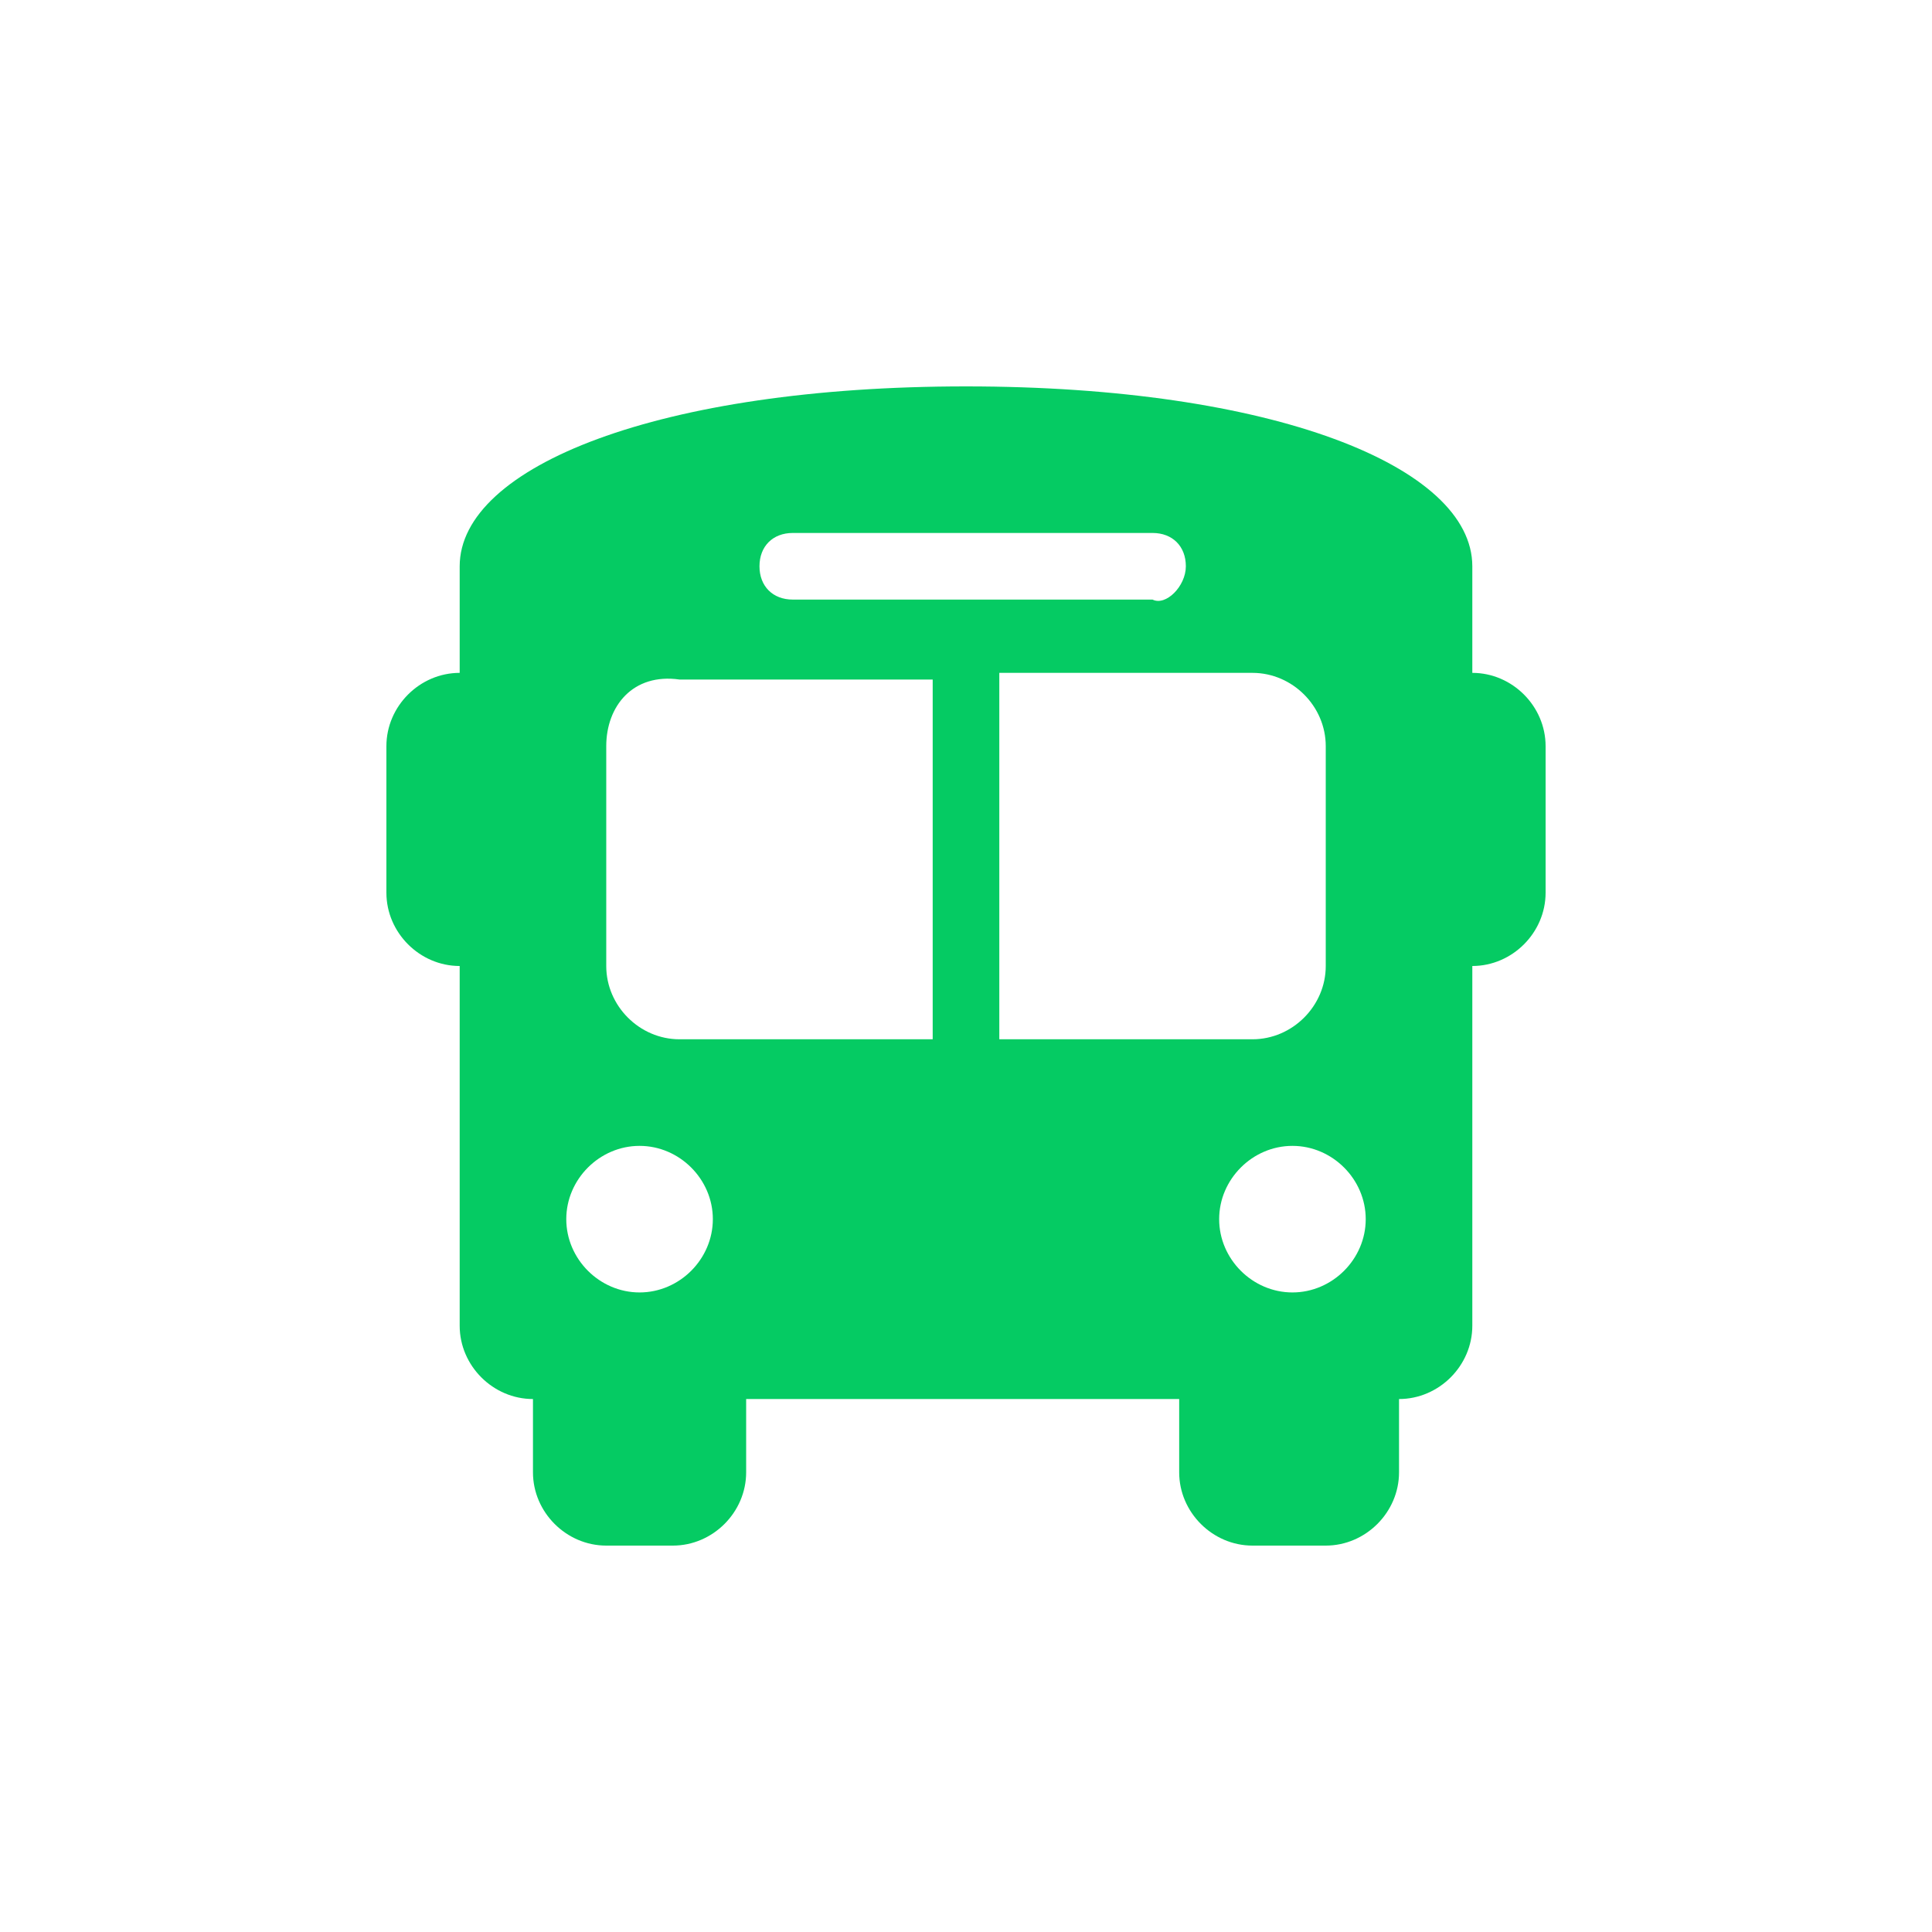 <?xml version="1.0" encoding="utf-8"?>
<!-- Generator: Adobe Illustrator 27.0.0, SVG Export Plug-In . SVG Version: 6.00 Build 0)  -->
<svg version="1.1" id="Layer_1" xmlns="http://www.w3.org/2000/svg" xmlns:xlink="http://www.w3.org/1999/xlink" x="0px"
    y="0px" viewBox="0 0 29 29" style="enable-background:new 0 0 29 29;" xml:space="preserve">
    <style type="text/css">
        .st0 {
            display: none;
            fill: #05cb63;
        }

        .st1 {
            fill: #05cb63;
        }
    </style>
    <path id="stroke" class="st0" d="M20.3,7.2l1.4,1.5l-13,13l-1.5-1.4L20.3,7.2z" />
    <g id="surface1">
        <path class="st1" d="M14.5,5.8c4.6,0,7.6,1.2,7.6,2.7v1.6c0.6,0,1.1,0.5,1.1,1.1v2.2c0,0.6-0.5,1.1-1.1,1.1v5.4
		c0,0.6-0.5,1.1-1.1,1.1v1.1c0,0.6-0.5,1.1-1.1,1.1h-1.1c-0.6,0-1.1-0.5-1.1-1.1V21h-6.5v1.1c0,0.6-0.5,1.1-1.1,1.1H9.1
		c-0.6,0-1.1-0.5-1.1-1.1V21c-0.6,0-1.1-0.5-1.1-1.1v-5.4c-0.6,0-1.1-0.5-1.1-1.1v-2.2c0-0.6,0.5-1.1,1.1-1.1V8.5
		C6.9,7,9.9,5.8,14.5,5.8z M9.1,11.2v3.3c0,0.6,0.5,1.1,1.1,1.1H14v-5.4h-3.8C9.5,10.1,9.1,10.6,9.1,11.2z M15,15.6h3.8
		c0.6,0,1.1-0.5,1.1-1.1v-3.3c0-0.6-0.5-1.1-1.1-1.1H15V15.6z M9.6,19.4c0.6,0,1.1-0.5,1.1-1.1c0-0.6-0.5-1.1-1.1-1.1
		s-1.1,0.5-1.1,1.1C8.5,18.9,9,19.4,9.6,19.4z M19.4,19.4c0.6,0,1.1-0.5,1.1-1.1c0-0.6-0.5-1.1-1.1-1.1c-0.6,0-1.1,0.5-1.1,1.1
		C18.3,18.9,18.8,19.4,19.4,19.4z M17.8,8.5c0-0.3-0.2-0.5-0.5-0.5h-5.4c-0.3,0-0.5,0.2-0.5,0.5s0.2,0.5,0.5,0.5h5.4
		C17.5,9.1,17.8,8.8,17.8,8.5z" />
    </g>
</svg>